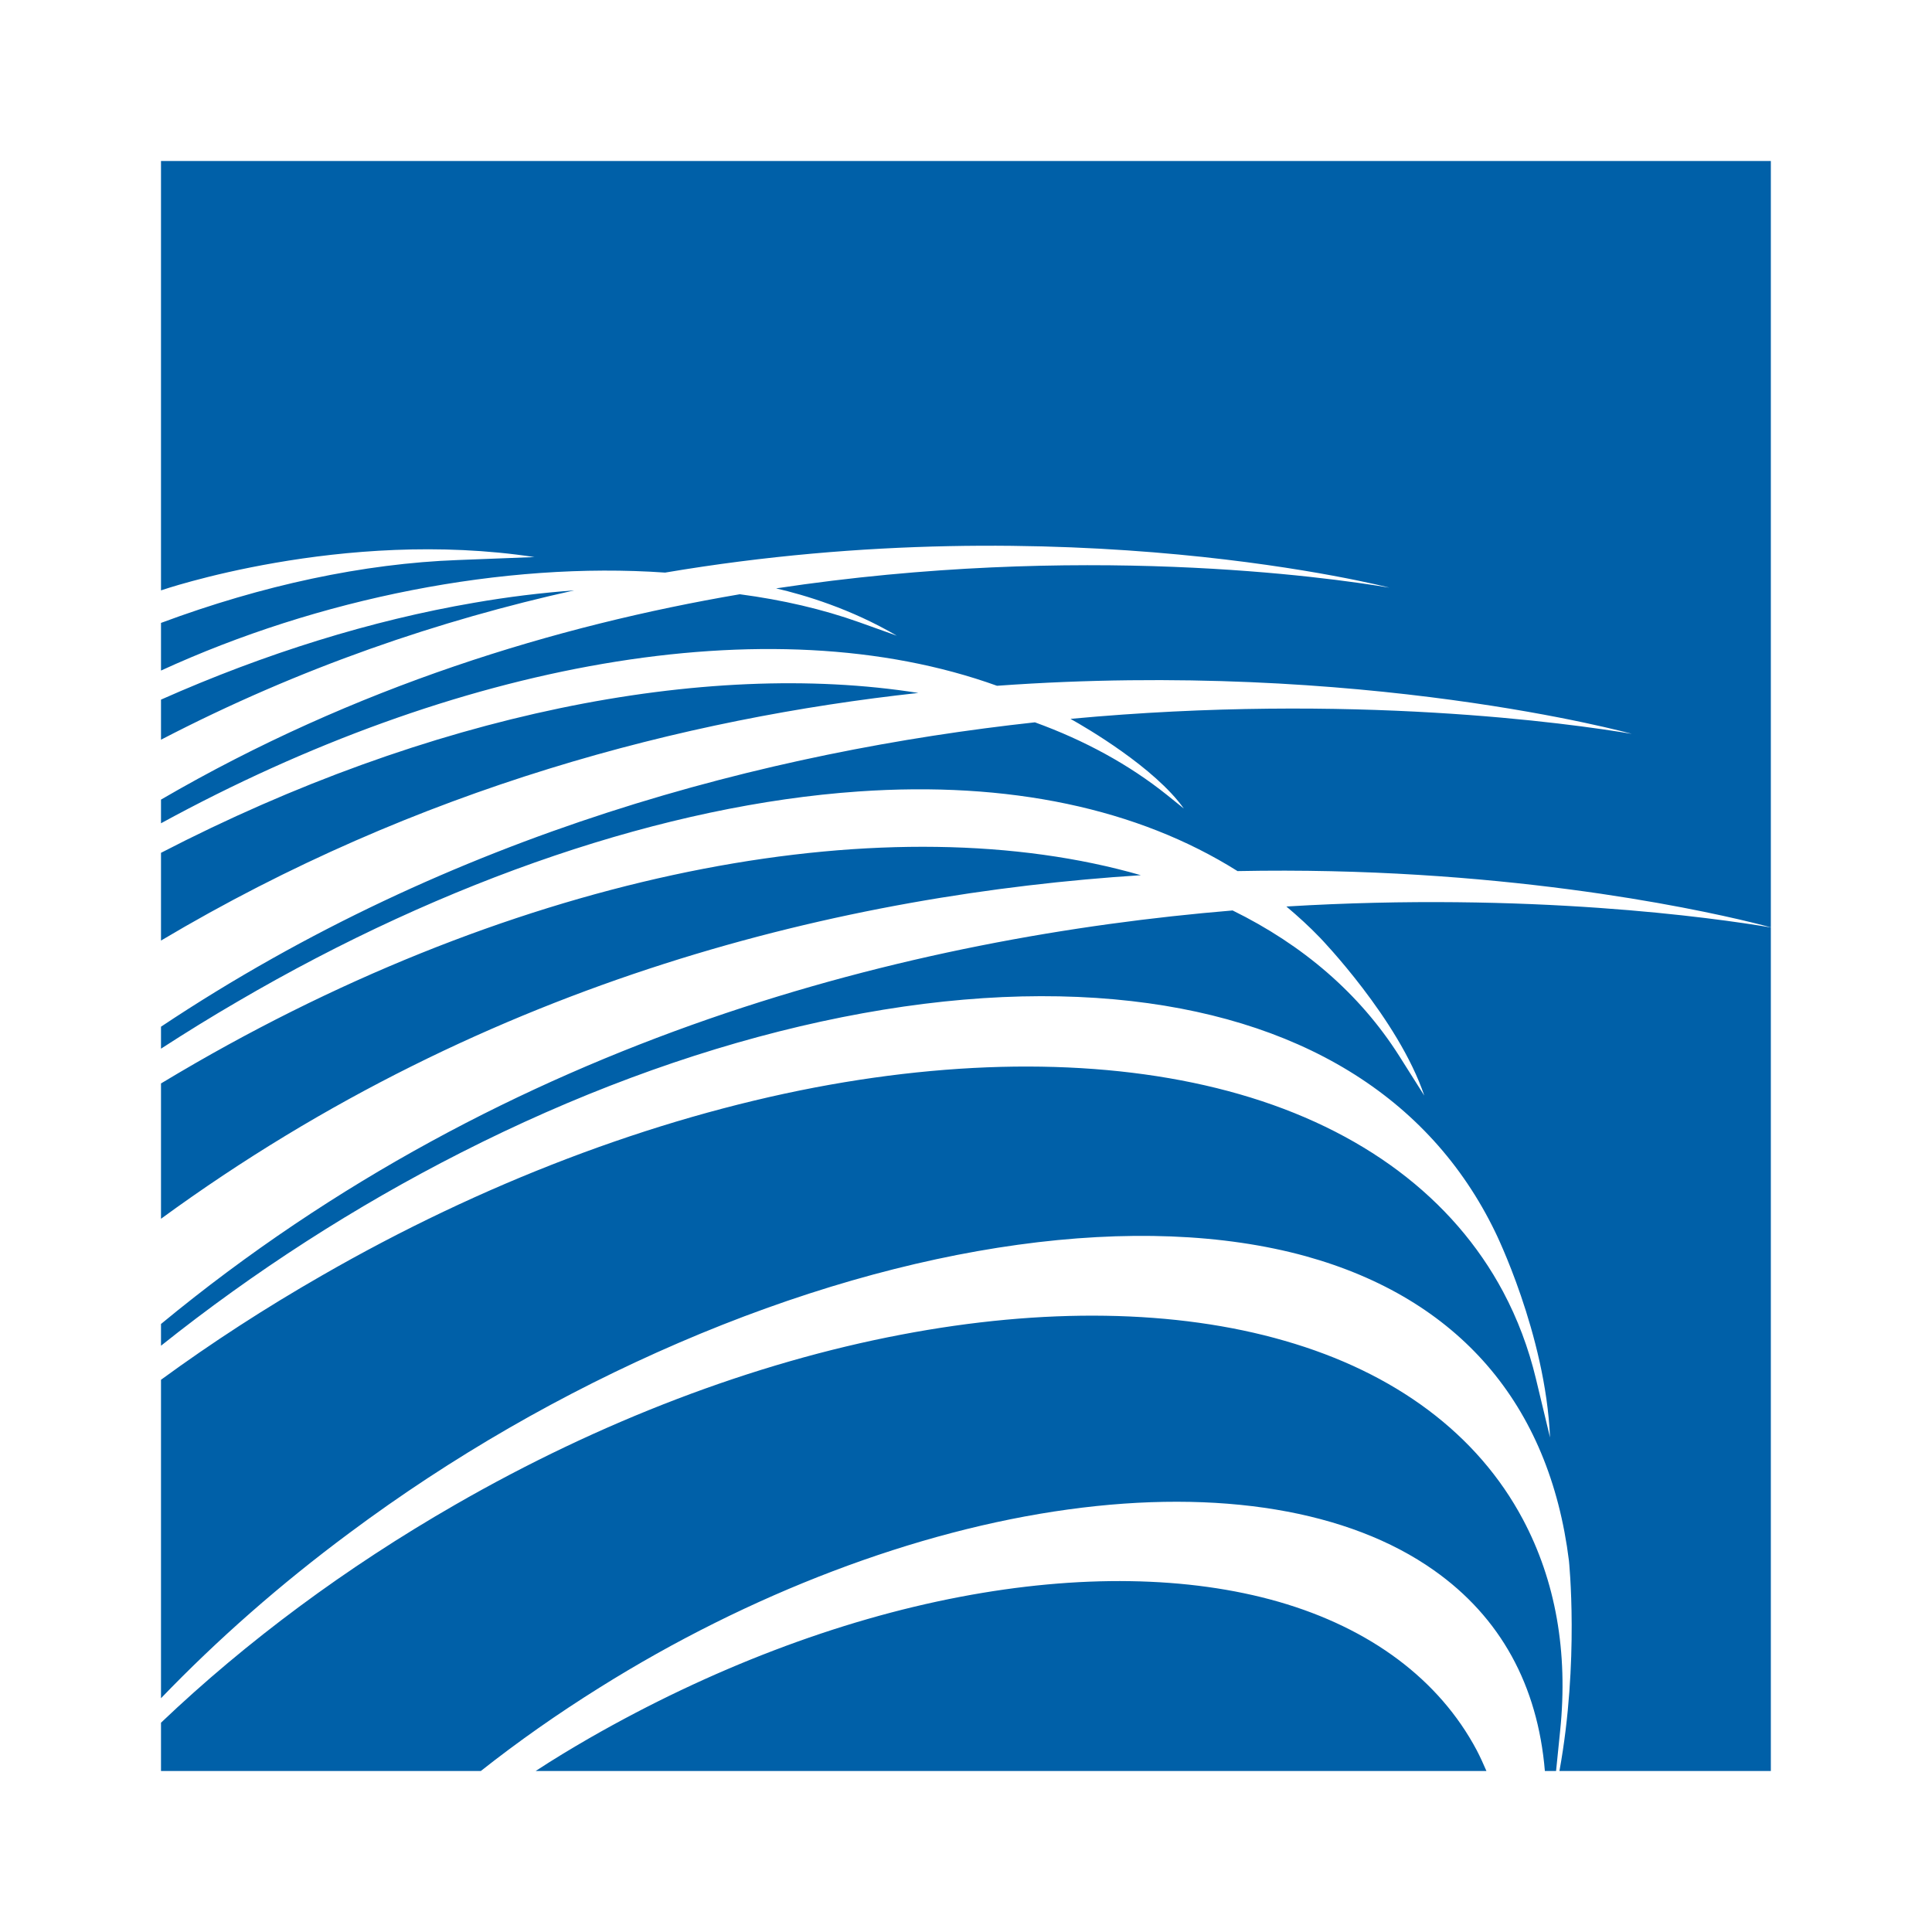 <svg width="24" height="24" viewBox="0 0 24 24" fill="none" xmlns="http://www.w3.org/2000/svg">
<path fill-rule="evenodd" clip-rule="evenodd" d="M11.926 19.837C13.398 19.556 14.766 19.577 15.884 19.898C17.025 20.227 17.878 20.865 18.344 21.741C18.387 21.824 18.427 21.911 18.465 22H6.654C6.872 21.857 7.096 21.722 7.323 21.591C8.818 20.734 10.408 20.126 11.926 19.837ZM11.192 16.58C12.965 16.241 14.612 16.267 15.956 16.655C17.332 17.05 18.356 17.817 18.918 18.874C19.324 19.637 19.481 20.52 19.381 21.497L19.33 22H19.191C19.102 20.936 18.64 20.09 17.813 19.507C16.757 18.76 15.144 18.493 13.27 18.751C11.377 19.011 9.31 19.797 7.448 20.964C6.928 21.289 6.436 21.634 5.973 22H2V21.4C3.063 20.388 4.299 19.471 5.655 18.692C7.452 17.657 9.367 16.927 11.192 16.58ZM15.98 11.261C19 11.078 21.293 11.402 21.998 11.521V22H19.372C19.62 20.634 19.49 19.388 19.49 19.388C19.248 17.439 18.118 16.132 16.221 15.605C14.173 15.041 11.333 15.431 8.432 16.681C6.988 17.304 5.61 18.097 4.343 19.041C3.482 19.68 2.7 20.368 2 21.096V17.14C2.632 16.678 3.299 16.246 3.997 15.846C5.983 14.702 8.102 13.896 10.124 13.509C12.085 13.136 13.907 13.165 15.395 13.592C16.917 14.029 18.05 14.88 18.673 16.048C18.852 16.384 18.988 16.746 19.079 17.124L19.255 17.857C19.2 16.571 18.574 15.304 18.574 15.304C17.758 13.618 16.122 12.62 13.841 12.414C12.653 12.307 11.342 12.42 9.94 12.749C8.547 13.077 7.129 13.605 5.725 14.319C4.411 14.987 3.16 15.792 2 16.717V16.447C6.335 12.868 11.359 11.639 15.312 11.31C16.183 11.738 16.889 12.341 17.382 13.118L17.693 13.61C17.372 12.658 16.4 11.651 16.4 11.651C16.268 11.513 16.126 11.384 15.98 11.261ZM2.431 13.205C6.671 10.767 11.098 9.987 14.172 10.872C10.523 11.107 6.093 12.149 2 15.14V13.459C2.142 13.373 2.286 13.289 2.431 13.205ZM21.998 2V11.52C21.982 11.515 21.947 11.506 21.893 11.492L21.761 11.459C21.007 11.275 18.58 10.757 15.373 10.821C14.134 10.042 12.532 9.702 10.663 9.832C8.284 9.997 5.545 10.924 2.951 12.442C2.629 12.629 2.312 12.825 2 13.027V12.754C5.63 10.336 9.558 9.333 12.856 8.973C13.473 9.197 14.026 9.498 14.499 9.877L14.706 10.044C14.345 9.536 13.494 9.039 13.298 8.93C16.795 8.604 19.509 8.988 20.271 9.116C20.271 9.116 16.928 8.191 12.385 8.519C9.548 7.498 5.636 8.242 2 10.227V9.933C4.413 8.528 6.916 7.77 9.19 7.382C9.719 7.452 10.217 7.567 10.674 7.73L11.141 7.897C10.566 7.561 9.998 7.392 9.641 7.309C13.418 6.739 16.482 7.169 17.26 7.3C17.26 7.3 13.271 6.265 8.262 7.113C6.262 6.973 3.959 7.43 2 8.33V7.738C3.258 7.27 4.517 7 5.687 6.957L6.639 6.92C4.249 6.557 2 7.334 2 7.334V2H21.998ZM2 10.594C5.323 8.875 8.744 8.187 11.408 8.608C8.503 8.925 5.199 9.781 2 11.684V10.594ZM7.133 7.334C5.475 7.702 3.734 8.288 2 9.189V8.691C3.295 8.116 4.615 7.706 5.888 7.488C6.313 7.414 6.727 7.364 7.133 7.334Z" fill="#0060A8"/>
</svg>
